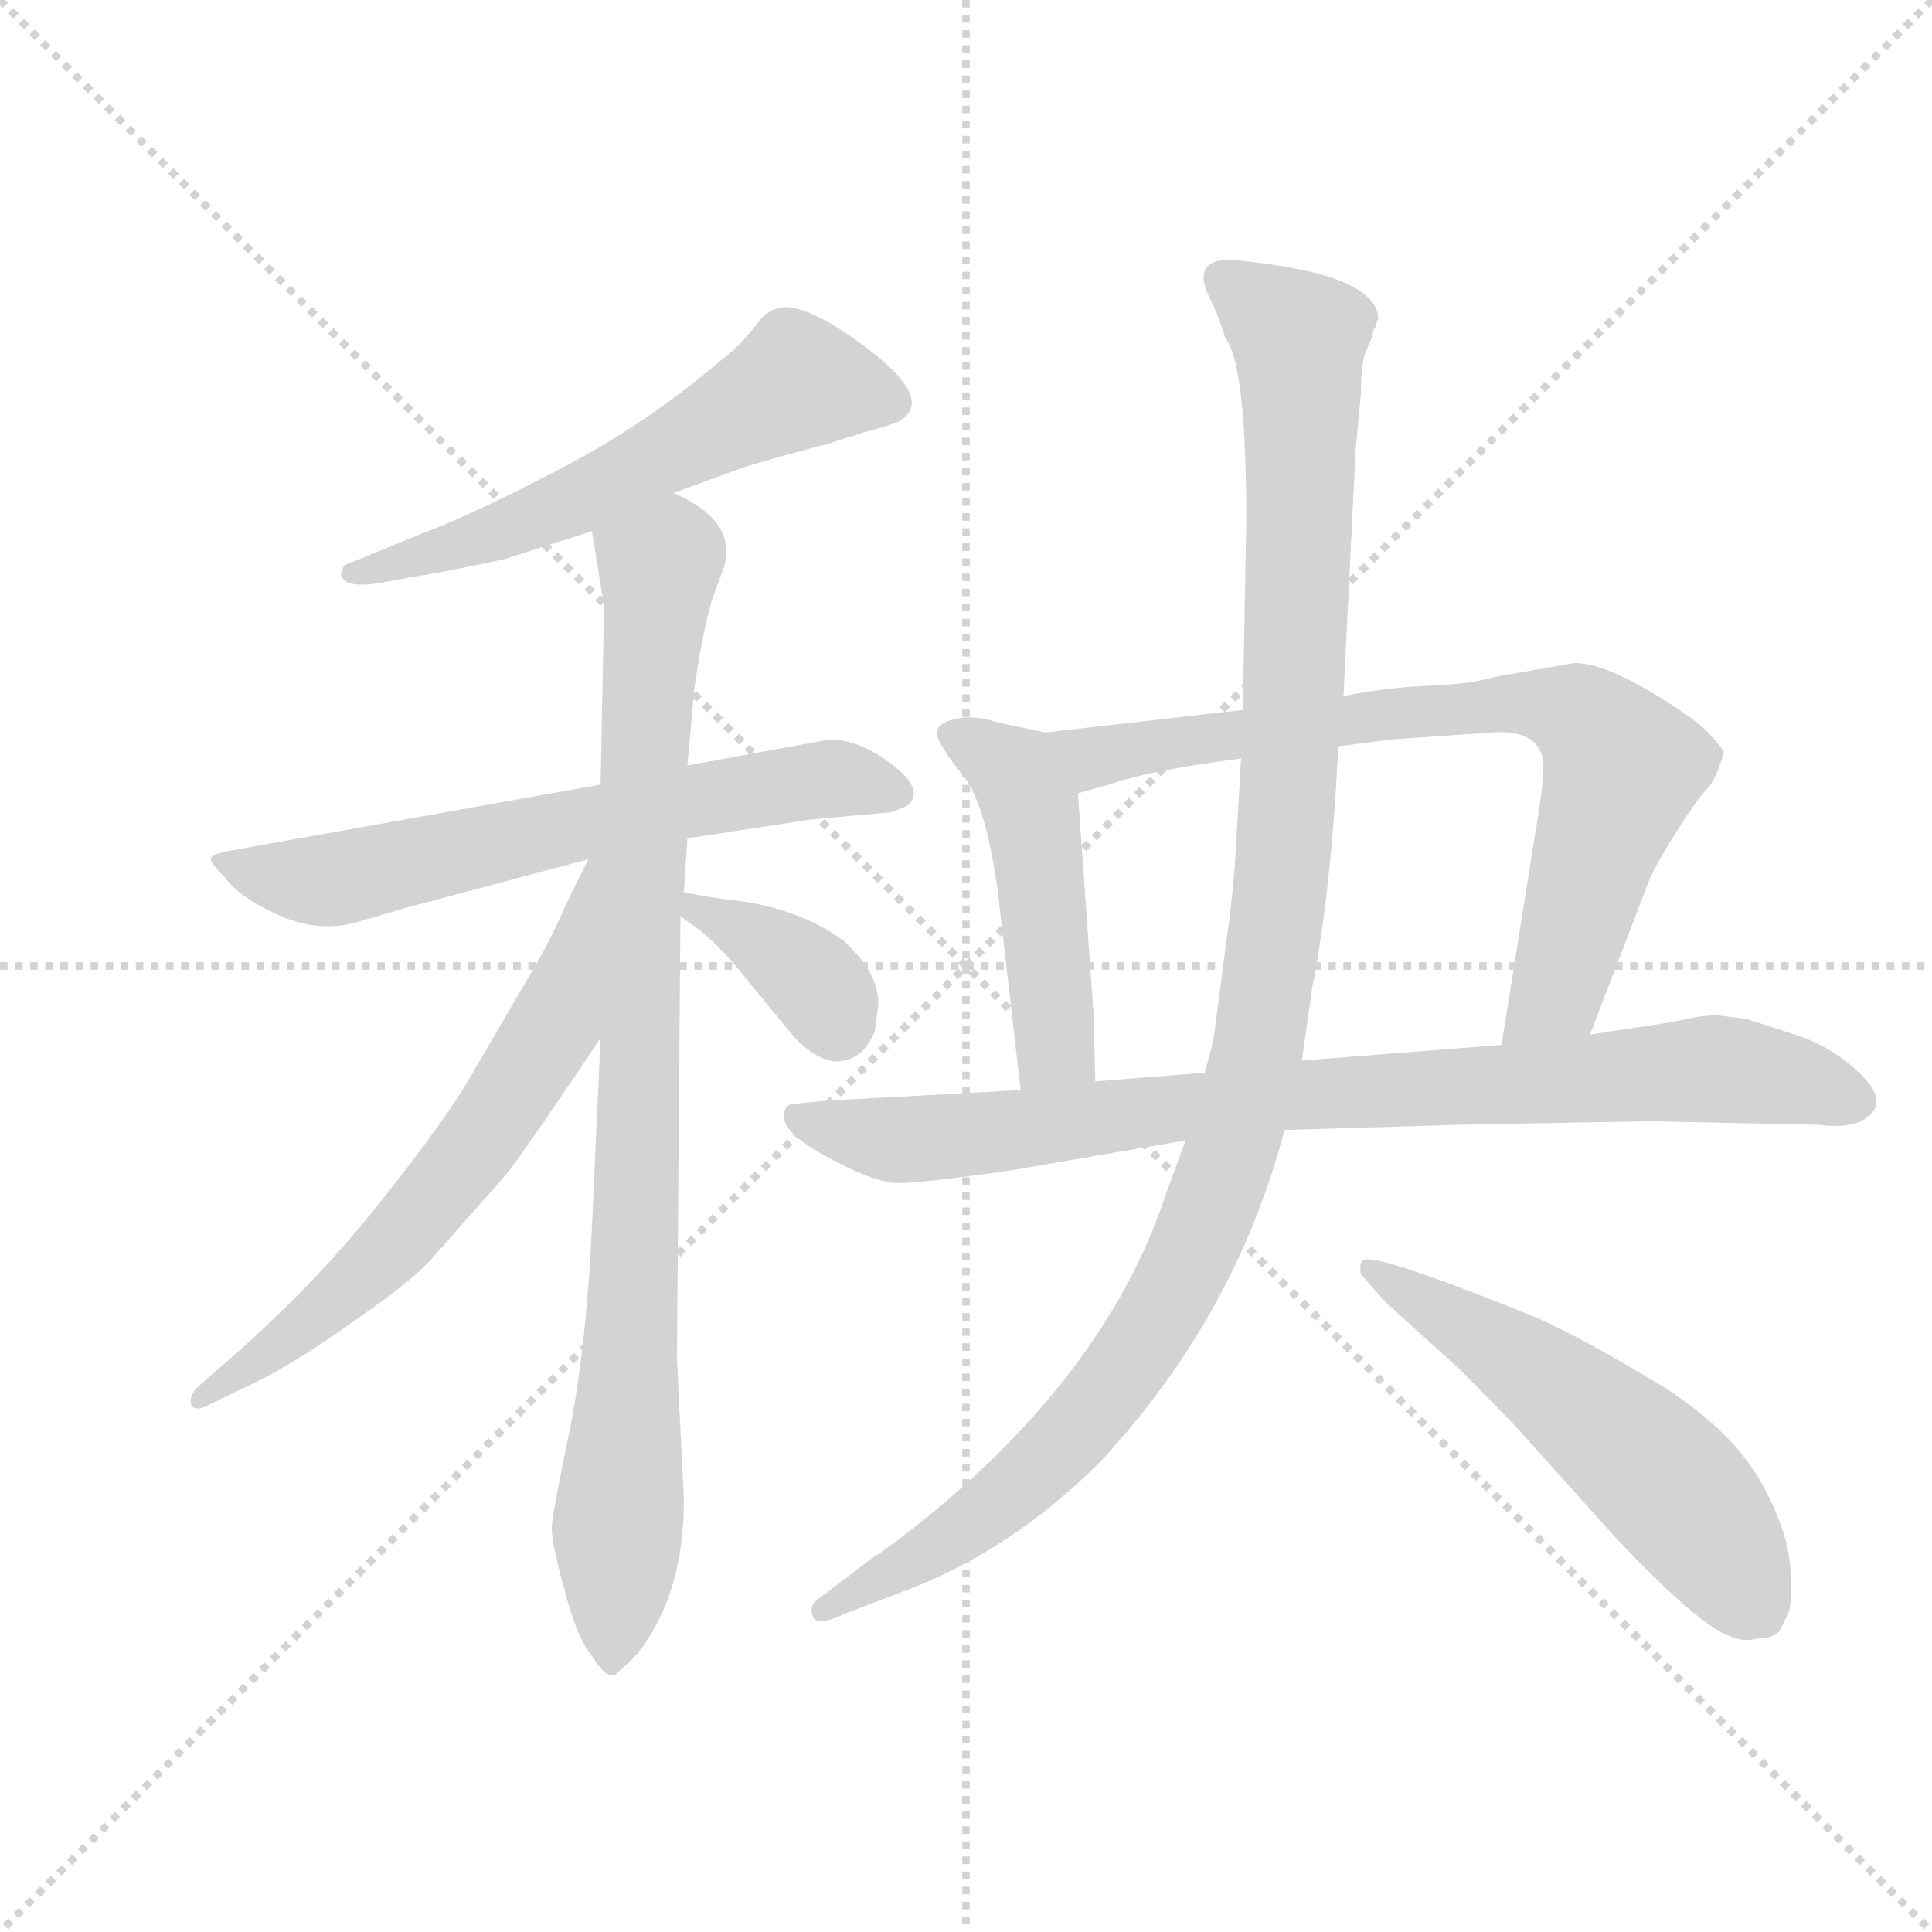 <svg version="1.1" viewBox="0 0 1024 1024" xmlns="http://www.w3.org/2000/svg">
  <g stroke="lightgray" stroke-dasharray="1,1" stroke-width="1" transform="scale(4, 4)">
    <line x1="0" y1="0" x2="256" y2="256"></line>
    <line x1="256" y1="0" x2="0" y2="256"></line>
    <line x1="128" y1="0" x2="128" y2="256"></line>
    <line x1="0" y1="128" x2="256" y2="128"></line>
  </g>
  <g transform="scale(0.92, -0.92) translate(60, -850)">
    <style type="text/css">
      
        @keyframes keyframes0 {
          from {
            stroke: blue;
            stroke-dashoffset: 591;
            stroke-width: 128;
          }
          66% {
            animation-timing-function: step-end;
            stroke: blue;
            stroke-dashoffset: 0;
            stroke-width: 128;
          }
          to {
            stroke: black;
            stroke-width: 1024;
          }
        }
        #make-me-a-hanzi-animation-0 {
          animation: keyframes0 0.731s both;
          animation-delay: 0s;
          animation-timing-function: linear;
        }
      
        @keyframes keyframes1 {
          from {
            stroke: blue;
            stroke-dashoffset: 649;
            stroke-width: 128;
          }
          68% {
            animation-timing-function: step-end;
            stroke: blue;
            stroke-dashoffset: 0;
            stroke-width: 128;
          }
          to {
            stroke: black;
            stroke-width: 1024;
          }
        }
        #make-me-a-hanzi-animation-1 {
          animation: keyframes1 0.778s both;
          animation-delay: 0.731s;
          animation-timing-function: linear;
        }
      
        @keyframes keyframes2 {
          from {
            stroke: blue;
            stroke-dashoffset: 920;
            stroke-width: 128;
          }
          75% {
            animation-timing-function: step-end;
            stroke: blue;
            stroke-dashoffset: 0;
            stroke-width: 128;
          }
          to {
            stroke: black;
            stroke-width: 1024;
          }
        }
        #make-me-a-hanzi-animation-2 {
          animation: keyframes2 0.999s both;
          animation-delay: 1.509s;
          animation-timing-function: linear;
        }
      
        @keyframes keyframes3 {
          from {
            stroke: blue;
            stroke-dashoffset: 648;
            stroke-width: 128;
          }
          68% {
            animation-timing-function: step-end;
            stroke: blue;
            stroke-dashoffset: 0;
            stroke-width: 128;
          }
          to {
            stroke: black;
            stroke-width: 1024;
          }
        }
        #make-me-a-hanzi-animation-3 {
          animation: keyframes3 0.777s both;
          animation-delay: 2.508s;
          animation-timing-function: linear;
        }
      
        @keyframes keyframes4 {
          from {
            stroke: blue;
            stroke-dashoffset: 369;
            stroke-width: 128;
          }
          55% {
            animation-timing-function: step-end;
            stroke: blue;
            stroke-dashoffset: 0;
            stroke-width: 128;
          }
          to {
            stroke: black;
            stroke-width: 1024;
          }
        }
        #make-me-a-hanzi-animation-4 {
          animation: keyframes4 0.55s both;
          animation-delay: 3.285s;
          animation-timing-function: linear;
        }
      
        @keyframes keyframes5 {
          from {
            stroke: blue;
            stroke-dashoffset: 478;
            stroke-width: 128;
          }
          61% {
            animation-timing-function: step-end;
            stroke: blue;
            stroke-dashoffset: 0;
            stroke-width: 128;
          }
          to {
            stroke: black;
            stroke-width: 1024;
          }
        }
        #make-me-a-hanzi-animation-5 {
          animation: keyframes5 0.639s both;
          animation-delay: 3.835s;
          animation-timing-function: linear;
        }
      
        @keyframes keyframes6 {
          from {
            stroke: blue;
            stroke-dashoffset: 771;
            stroke-width: 128;
          }
          72% {
            animation-timing-function: step-end;
            stroke: blue;
            stroke-dashoffset: 0;
            stroke-width: 128;
          }
          to {
            stroke: black;
            stroke-width: 1024;
          }
        }
        #make-me-a-hanzi-animation-6 {
          animation: keyframes6 0.877s both;
          animation-delay: 4.474s;
          animation-timing-function: linear;
        }
      
        @keyframes keyframes7 {
          from {
            stroke: blue;
            stroke-dashoffset: 870;
            stroke-width: 128;
          }
          74% {
            animation-timing-function: step-end;
            stroke: blue;
            stroke-dashoffset: 0;
            stroke-width: 128;
          }
          to {
            stroke: black;
            stroke-width: 1024;
          }
        }
        #make-me-a-hanzi-animation-7 {
          animation: keyframes7 0.958s both;
          animation-delay: 5.352s;
          animation-timing-function: linear;
        }
      
        @keyframes keyframes8 {
          from {
            stroke: blue;
            stroke-dashoffset: 1144;
            stroke-width: 128;
          }
          79% {
            animation-timing-function: step-end;
            stroke: blue;
            stroke-dashoffset: 0;
            stroke-width: 128;
          }
          to {
            stroke: black;
            stroke-width: 1024;
          }
        }
        #make-me-a-hanzi-animation-8 {
          animation: keyframes8 1.181s both;
          animation-delay: 6.31s;
          animation-timing-function: linear;
        }
      
        @keyframes keyframes9 {
          from {
            stroke: blue;
            stroke-dashoffset: 563;
            stroke-width: 128;
          }
          65% {
            animation-timing-function: step-end;
            stroke: blue;
            stroke-dashoffset: 0;
            stroke-width: 128;
          }
          to {
            stroke: black;
            stroke-width: 1024;
          }
        }
        #make-me-a-hanzi-animation-9 {
          animation: keyframes9 0.708s both;
          animation-delay: 7.491s;
          animation-timing-function: linear;
        }
      
    </style>
    
      <path d="M 328 566 L 369 581 Q 396 589 416 594 L 438 601 Q 457 606 459 608 Q 481 622 426 659 Q 398 677 387 672 Q 383 671 378 666 Q 367 651 356 643 Q 313 606 262 579.5 Q 211 553 184 543 L 140 525 Q 137 524 137 520 Q 135 518 139.5 515 Q 144 512 158 514 L 180 518 Q 194 520 231 528 L 281 544 L 328 566 Z" fill="lightgray"></path>
    
      <path d="M 286 398 L 73 360 Q 62 358 61.5 355.5 Q 61 353 70 344 Q 78 333 100 323 Q 122 313 143 318 L 174 327 L 279 355 L 336 367 L 408 378 L 453 382 Q 459 384 463 386 Q 473 395 454 409.5 Q 435 424 418 424 L 336 409 L 286 398 Z" fill="lightgray"></path>
    
      <path d="M 336 409 L 340 453 Q 344 482 350 504 L 357 523 Q 365 550 328 566 C 302 581 276 574 281 544 L 288 501 L 286 398 L 286 252 L 281 143 Q 278 78 269 30 Q 259 -18 258 -28 Q 257 -37 265 -65 Q 272 -93 281 -104 Q 289 -117 294 -115 Q 296 -114 307 -103 Q 334 -69 334 -14 L 330 67 L 332 322 L 334 336 L 336 367 L 336 409 Z" fill="lightgray"></path>
    
      <path d="M 279 355 L 268 333 Q 257 308 248 293 L 210 228 Q 196 204 161 160 Q 126 115 78 72 L 54 51 Q 49 46 50 41 Q 52 36 61 41 L 88 54 Q 112 66 144 89 Q 176 111 188 124 L 233 175 Q 252 201 286 252 C 367 374 292 382 279 355 Z" fill="lightgray"></path>
    
      <path d="M 332 322 L 342 315 Q 355 305 370 286 L 398 252 Q 414 236 426 239 Q 438 241 444 256 Q 446 270 446 272 Q 446 290 426 308 Q 399 328 357 332 Q 343 334 334 336 C 305 342 307 339 332 322 Z" fill="lightgray"></path>
    
      <path d="M 542 428 L 514 434 Q 503 438 491 436 Q 478 433 480 426 Q 482 419 495 403 Q 508 387 515 335 L 528 222 C 531 192 572 197 571 227 L 570 266 L 561 393 C 559 423 559 424 542 428 Z" fill="lightgray"></path>
    
      <path d="M 856 254 L 889 340 Q 893 351 906 371 Q 918 390 923 395 Q 927 399 930 407 Q 933 415 933 417 Q 933 418 925 427 Q 917 436 890 452 Q 863 468 847 468 L 801 460 Q 788 456 764 455 Q 739 454 714 449 L 656 441 L 542 428 C 512 425 532 385 561 393 L 579 398 Q 601 406 655 413 L 711 420 L 742 424 L 799 428 Q 826 430 829 412 Q 830 402 824 367 L 805 248 C 800 218 845 226 856 254 Z" fill="lightgray"></path>
    
      <path d="M 930 265 Q 922 265 917 264 L 902 261 L 856 254 L 805 248 L 690 239 L 634 232 L 571 227 L 528 222 L 418 216 L 396 214 Q 393 213 392 210 Q 388 199 415.5 184 Q 443 169 456 168.5 Q 469 168 524 176 L 623 193 L 680 199 L 780 202 Q 882 204 893 204 L 988 202 Q 1003 200 1012 204 Q 1029 213 1014 229 Q 999 245 977 253 L 946 263 L 930 265 Z" fill="lightgray"></path>
    
      <path d="M 714 449 L 721 591 L 724 623 Q 724 642 727.5 649 Q 731 656 731 659 L 733 663 Q 733 665 734 666 Q 734 692 653 700 Q 623 703 639 674 Q 643 665 646 655 Q 658 640 658 550 L 656 441 L 655 413 L 652 362 Q 651 339 646 304 L 640 258 Q 639 248 634 232 L 623 193 L 612 163 Q 582 71 493 -8 Q 462 -35 442 -48 L 413 -70 Q 406 -74 408 -80 Q 409 -88 426 -80 L 460 -67 Q 522 -44 574 8 Q 652 92 680 199 L 690 239 L 696 281 Q 707 337 711 420 L 714 449 Z" fill="lightgray"></path>
    
      <path d="M 780 62 Q 806 36 817 24 L 870 -35 Q 901 -68 920.5 -83 Q 940 -98 952 -94 Q 961 -94 965 -90 L 969 -82 Q 973 -77 971.5 -54 Q 970 -31 954 -3 Q 938 25 900 50 Q 854 78 825 91 Q 731 129 725 124 Q 723 122 724 116 L 738 100 L 780 62 Z" fill="lightgray"></path>
    
    
      <clipPath id="make-me-a-hanzi-clip-0">
        <path d="M 328 566 L 369 581 Q 396 589 416 594 L 438 601 Q 457 606 459 608 Q 481 622 426 659 Q 398 677 387 672 Q 383 671 378 666 Q 367 651 356 643 Q 313 606 262 579.5 Q 211 553 184 543 L 140 525 Q 137 524 137 520 Q 135 518 139.5 515 Q 144 512 158 514 L 180 518 Q 194 520 231 528 L 281 544 L 328 566 Z"></path>
      </clipPath>
      <path clip-path="url(#make-me-a-hanzi-clip-0)" d="M 453 619 L 399 630 L 269 560 L 143 520" fill="none" id="make-me-a-hanzi-animation-0" stroke-dasharray="463 926" stroke-linecap="round"></path>
    
      <clipPath id="make-me-a-hanzi-clip-1">
        <path d="M 286 398 L 73 360 Q 62 358 61.5 355.5 Q 61 353 70 344 Q 78 333 100 323 Q 122 313 143 318 L 174 327 L 279 355 L 336 367 L 408 378 L 453 382 Q 459 384 463 386 Q 473 395 454 409.5 Q 435 424 418 424 L 336 409 L 286 398 Z"></path>
      </clipPath>
      <path clip-path="url(#make-me-a-hanzi-clip-1)" d="M 69 352 L 125 342 L 360 393 L 421 402 L 454 394" fill="none" id="make-me-a-hanzi-animation-1" stroke-dasharray="521 1042" stroke-linecap="round"></path>
    
      <clipPath id="make-me-a-hanzi-clip-2">
        <path d="M 336 409 L 340 453 Q 344 482 350 504 L 357 523 Q 365 550 328 566 C 302 581 276 574 281 544 L 288 501 L 286 398 L 286 252 L 281 143 Q 278 78 269 30 Q 259 -18 258 -28 Q 257 -37 265 -65 Q 272 -93 281 -104 Q 289 -117 294 -115 Q 296 -114 307 -103 Q 334 -69 334 -14 L 330 67 L 332 322 L 334 336 L 336 367 L 336 409 Z"></path>
      </clipPath>
      <path clip-path="url(#make-me-a-hanzi-clip-2)" d="M 291 538 L 320 521 L 293 -109" fill="none" id="make-me-a-hanzi-animation-2" stroke-dasharray="792 1584" stroke-linecap="round"></path>
    
      <clipPath id="make-me-a-hanzi-clip-3">
        <path d="M 279 355 L 268 333 Q 257 308 248 293 L 210 228 Q 196 204 161 160 Q 126 115 78 72 L 54 51 Q 49 46 50 41 Q 52 36 61 41 L 88 54 Q 112 66 144 89 Q 176 111 188 124 L 233 175 Q 252 201 286 252 C 367 374 292 382 279 355 Z"></path>
      </clipPath>
      <path clip-path="url(#make-me-a-hanzi-clip-3)" d="M 284 349 L 259 258 L 211 185 L 141 108 L 56 45" fill="none" id="make-me-a-hanzi-animation-3" stroke-dasharray="520 1040" stroke-linecap="round"></path>
    
      <clipPath id="make-me-a-hanzi-clip-4">
        <path d="M 332 322 L 342 315 Q 355 305 370 286 L 398 252 Q 414 236 426 239 Q 438 241 444 256 Q 446 270 446 272 Q 446 290 426 308 Q 399 328 357 332 Q 343 334 334 336 C 305 342 307 339 332 322 Z"></path>
      </clipPath>
      <path clip-path="url(#make-me-a-hanzi-clip-4)" d="M 338 328 L 397 295 L 411 283 L 422 258" fill="none" id="make-me-a-hanzi-animation-4" stroke-dasharray="241 482" stroke-linecap="round"></path>
    
      <clipPath id="make-me-a-hanzi-clip-5">
        <path d="M 542 428 L 514 434 Q 503 438 491 436 Q 478 433 480 426 Q 482 419 495 403 Q 508 387 515 335 L 528 222 C 531 192 572 197 571 227 L 570 266 L 561 393 C 559 423 559 424 542 428 Z"></path>
      </clipPath>
      <path clip-path="url(#make-me-a-hanzi-clip-5)" d="M 490 425 L 525 405 L 534 383 L 547 246 L 534 230" fill="none" id="make-me-a-hanzi-animation-5" stroke-dasharray="350 700" stroke-linecap="round"></path>
    
      <clipPath id="make-me-a-hanzi-clip-6">
        <path d="M 856 254 L 889 340 Q 893 351 906 371 Q 918 390 923 395 Q 927 399 930 407 Q 933 415 933 417 Q 933 418 925 427 Q 917 436 890 452 Q 863 468 847 468 L 801 460 Q 788 456 764 455 Q 739 454 714 449 L 656 441 L 542 428 C 512 425 532 385 561 393 L 579 398 Q 601 406 655 413 L 711 420 L 742 424 L 799 428 Q 826 430 829 412 Q 830 402 824 367 L 805 248 C 800 218 845 226 856 254 Z"></path>
      </clipPath>
      <path clip-path="url(#make-me-a-hanzi-clip-6)" d="M 550 425 L 570 413 L 772 442 L 811 445 L 849 439 L 875 407 L 837 279 L 811 255" fill="none" id="make-me-a-hanzi-animation-6" stroke-dasharray="643 1286" stroke-linecap="round"></path>
    
      <clipPath id="make-me-a-hanzi-clip-7">
        <path d="M 930 265 Q 922 265 917 264 L 902 261 L 856 254 L 805 248 L 690 239 L 634 232 L 571 227 L 528 222 L 418 216 L 396 214 Q 393 213 392 210 Q 388 199 415.5 184 Q 443 169 456 168.5 Q 469 168 524 176 L 623 193 L 680 199 L 780 202 Q 882 204 893 204 L 988 202 Q 1003 200 1012 204 Q 1029 213 1014 229 Q 999 245 977 253 L 946 263 L 930 265 Z"></path>
      </clipPath>
      <path clip-path="url(#make-me-a-hanzi-clip-7)" d="M 399 207 L 455 193 L 685 219 L 915 234 L 974 228 L 1007 217" fill="none" id="make-me-a-hanzi-animation-7" stroke-dasharray="742 1484" stroke-linecap="round"></path>
    
      <clipPath id="make-me-a-hanzi-clip-8">
        <path d="M 714 449 L 721 591 L 724 623 Q 724 642 727.5 649 Q 731 656 731 659 L 733 663 Q 733 665 734 666 Q 734 692 653 700 Q 623 703 639 674 Q 643 665 646 655 Q 658 640 658 550 L 656 441 L 655 413 L 652 362 Q 651 339 646 304 L 640 258 Q 639 248 634 232 L 623 193 L 612 163 Q 582 71 493 -8 Q 462 -35 442 -48 L 413 -70 Q 406 -74 408 -80 Q 409 -88 426 -80 L 460 -67 Q 522 -44 574 8 Q 652 92 680 199 L 690 239 L 696 281 Q 707 337 711 420 L 714 449 Z"></path>
      </clipPath>
      <path clip-path="url(#make-me-a-hanzi-clip-8)" d="M 647 687 L 689 654 L 690 633 L 679 347 L 665 248 L 649 184 L 607 90 L 562 29 L 509 -21 L 415 -77" fill="none" id="make-me-a-hanzi-animation-8" stroke-dasharray="1016 2032" stroke-linecap="round"></path>
    
      <clipPath id="make-me-a-hanzi-clip-9">
        <path d="M 780 62 Q 806 36 817 24 L 870 -35 Q 901 -68 920.5 -83 Q 940 -98 952 -94 Q 961 -94 965 -90 L 969 -82 Q 973 -77 971.5 -54 Q 970 -31 954 -3 Q 938 25 900 50 Q 854 78 825 91 Q 731 129 725 124 Q 723 122 724 116 L 738 100 L 780 62 Z"></path>
      </clipPath>
      <path clip-path="url(#make-me-a-hanzi-clip-9)" d="M 727 120 L 804 74 L 873 21 L 909 -14 L 955 -80" fill="none" id="make-me-a-hanzi-animation-9" stroke-dasharray="435 870" stroke-linecap="round"></path>
    
  </g>
</svg>
